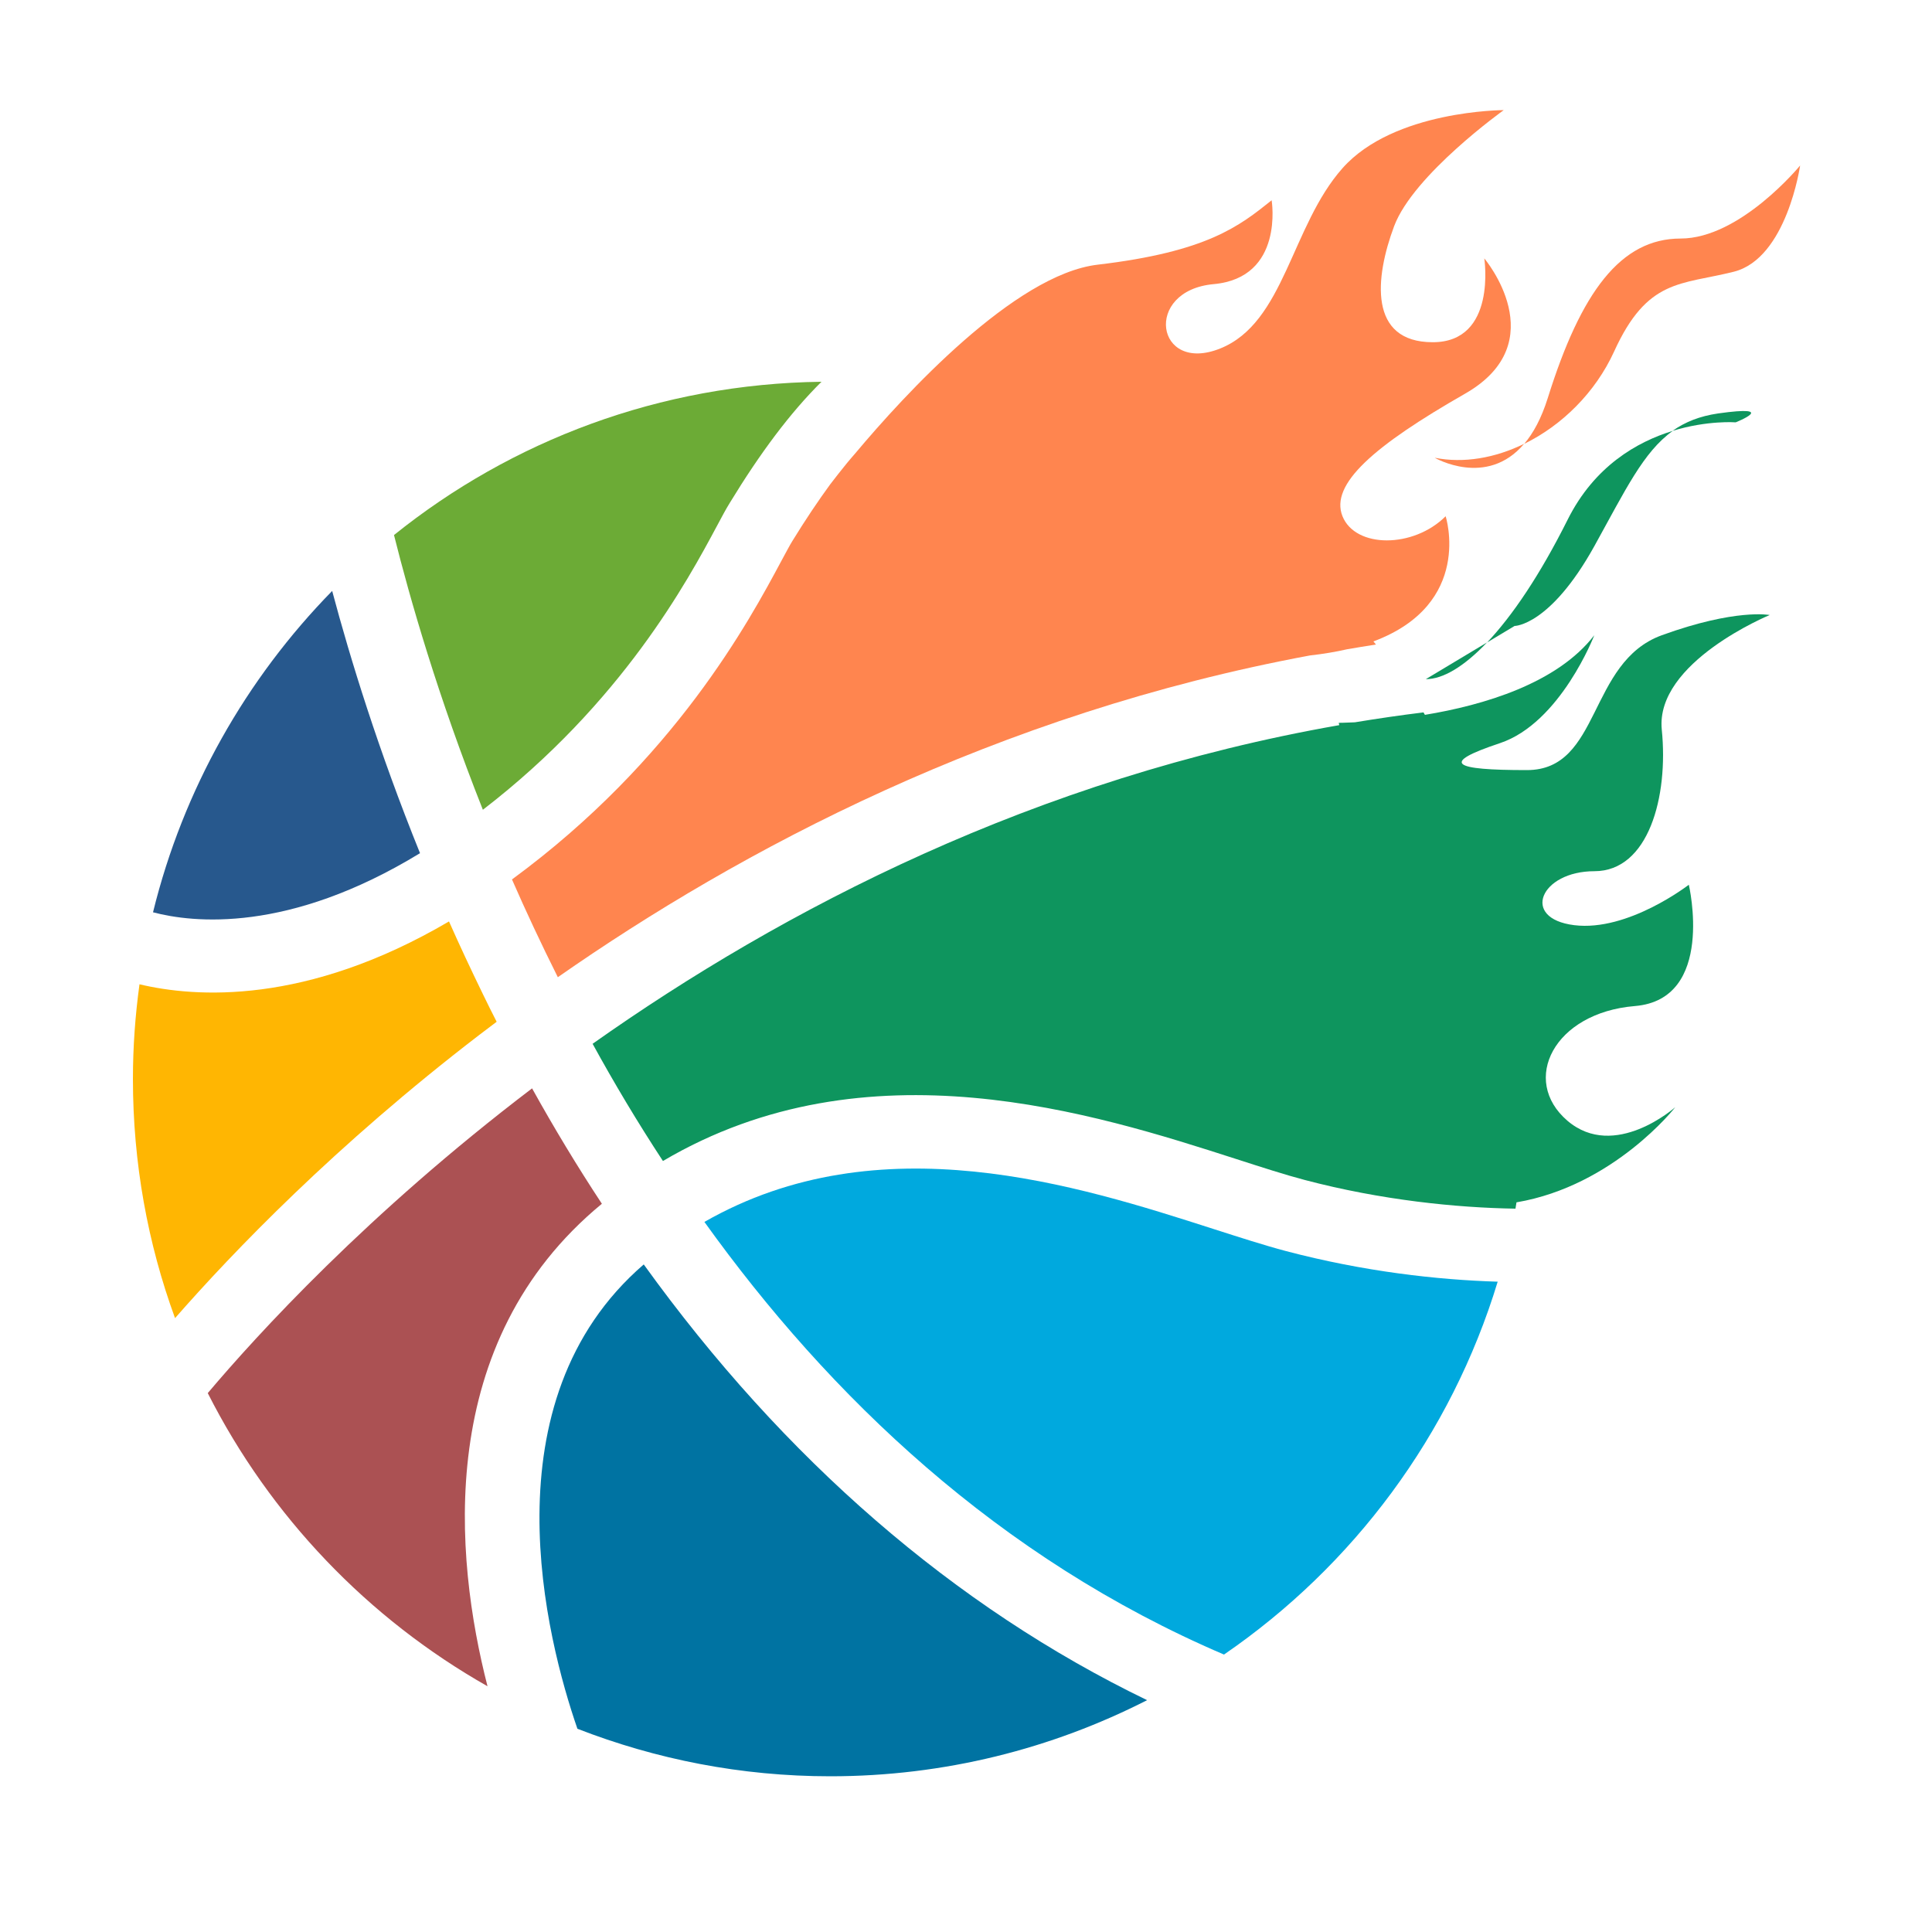 <?xml version="1.0" encoding="utf-8"?>
<!-- Generator: Adobe Illustrator 18.1.0, SVG Export Plug-In . SVG Version: 6.00 Build 0)  -->
<svg version="1.1" id="Layer_1" xmlns="http://www.w3.org/2000/svg" xmlns:xlink="http://www.w3.org/1999/xlink" x="0px" y="0px"
	 viewBox="0 0 1500 1500" enable-background="new 0 0 1500 1500" xml:space="preserve">
<g>
	<path fill="#FFB602" d="M372,803.6c4.4-3.4,9-6.8,13.6-10.3c-3.6-7.1-7.2-14.2-10.7-21.5c-9.3-19.1-18.1-37.9-26.3-56.4
		c-111,65.2-197,59.1-240.3,48.8c-3.3,24-5.1,48.5-5.1,73.5c0,65.2,11.5,127.8,32.7,185.7C180.8,972.1,260.2,889.4,372,803.6z"/>
	<path fill="#27588D" d="M326.1,662.4c-32.4-80.1-54.2-151.1-68.2-203.6c-66.7,68.1-115.6,153.8-139.1,249.5
		C149.5,716.4,223.8,724.9,326.1,662.4z"/>
	<path fill="#6CAB36" d="M556.5,408.6c4-7.5,7.2-13.5,10-18c23.9-39.2,47-70.1,71.3-94.2c-125.6,1.6-240.8,45.8-331.9,119
		c12.3,49.2,34.1,125.3,69,213.3C483.1,545.5,534,450.6,556.5,408.6z"/>
	<path fill="#0073A2" d="M499.8,981.7c-123.4,106.4-75.3,291.7-51.5,360.5c60.9,23.7,127.1,36.9,196.3,36.9
		c88.6,0,172.1-21.4,246-59.1C740.9,1247.6,608.8,1133,499.8,981.7z"/>
	<path fill="#00A9DE" d="M942.2,954.2c-105.2-33.8-259.4-83.3-395.3-5.5c97,135.2,228.1,260.9,403.4,335.9
		c100.3-68.8,176.3-170.4,212.5-289.5c-46.4-1.4-103.9-7.8-164.5-23.8C981.7,966.9,962.5,960.7,942.2,954.2z"/>
	<path fill="#AB5153" d="M467.3,934.6c-18.9-28.7-37-58.6-54.2-89.6c-127.8,97.2-213.6,191.4-251.8,236.6
		c48.4,95.6,124.2,174.9,217.2,227.6C352.9,1209.3,336.7,1042.2,467.3,934.6z"/>
	<path fill="#FF854F" d="M644.6,376L644.6,376c-9.5,13-19.3,27.6-29.5,44.2c-2,3.2-4.9,8.8-8.4,15.2
		c-25.1,46.9-83,154.8-209.2,247.4c10.8,24.7,22.7,50.1,35.6,75.9c141.7-98.9,340.3-204.6,583.9-249.8c10.6-1.2,20.1-2.8,28.8-4.8
		c7.5-1.2,14.9-2.6,22.5-3.7c-0.6-0.8-1.3-1.6-2-2.4c78-29.1,56.1-97.2,56.1-97.2c-25,25-70,25-80.1,0c-10-25,25-55,95.1-95.1
		c70.1-40,15-105.1,15-105.1s10,65.1-40,65.1c-50,0-45-50-30-90.1c15-40,85.1-90.1,85.1-90.1s-85.1,0-125.1,45
		c-40,45-45,120.1-95.1,140.1c-50,20-60-45-5-50c55-5,45-65.1,45-65.1c-25,20-50,40-135.1,50c-64.4,7.6-150.3,101.3-188.1,146.4
		c-4.5,5.1-9,10.6-13.6,16.5C646.7,373.3,644.6,376,644.6,376z"/>
	<path fill="#0E955E" d="M1374,477.5c0,0-26.2-5.2-83.8,15.7c-57.6,21-47.1,104.7-104.7,104.7c-57.6,0-68.1-5.2-21-20.9
		c47.1-15.7,73.3-83.8,73.3-83.8c-28.8,37.4-85.9,54.3-131.5,61.8c-0.4-0.6-0.7-1.3-1.1-1.9c-18,2.2-35.7,4.8-53.3,7.7
		c-7.9,0.4-12.5,0.4-12.5,0.4l0.4,1.8c-235.9,41.3-431.7,142.8-579.7,247.4c16.6,30.3,34.8,60.8,54.6,91
		c158.5-93.6,335.5-36.8,444.9-1.6c20.5,6.6,38.1,12.3,53.3,16.3c59.5,15.7,118,21.6,163.7,22.3c0.3-1.6,0.5-3.3,0.8-4.9
		c75.8-12.9,123.3-73.9,123.3-73.9s-47.1,41.9-83.8,10.5c-36.6-31.4-10.5-83.8,52.4-89c62.8-5.2,41.9-94.2,41.9-94.2
		s-47.1,36.6-89,31.4c-41.9-5.2-26.2-41.9,15.7-41.9c41.9,0,57.6-57.6,52.3-109.9C1285,514.1,1374,477.5,1374,477.5z"/>
	<path fill="#0E955E" d="M1217.1,403.5c-21.5,43-43,74.7-62.5,95.3l21.3-12.8c0,0,27.5,0,61.9-61.9c24.1-43.5,38.1-73.3,61-89.6
		C1271,343,1237.9,361.9,1217.1,403.5z"/>
	<path fill="#0E955E" d="M1333.9,321c-14.3,2.1-25.6,6.6-35.3,13.5c27.1-8.3,49-6.6,49-6.6S1382.1,314.2,1333.9,321z"/>
	<path fill="#0E955E" d="M1154.5,498.8l-47.5,28.5C1120.2,527.3,1136.5,517.7,1154.5,498.8z"/>
	<path fill="#FF854F" d="M1113.9,355.4c0,0,40.3,23.5,69.4-10.8C1160.8,355.6,1136.4,359.9,1113.9,355.4z"/>
	<path fill="#FF854F" d="M1253.2,272.9c25.8-56.7,51.6-51.6,92.8-61.9c41.3-10.3,51.6-82.5,51.6-82.5s-46.4,56.7-92.8,56.7
		c-46.4,0-77.3,41.3-103.1,123.8c-5,15.9-11.3,27.4-18.3,35.6C1212.5,330.4,1238.6,304.9,1253.2,272.9z"/>
</g>
</svg>
